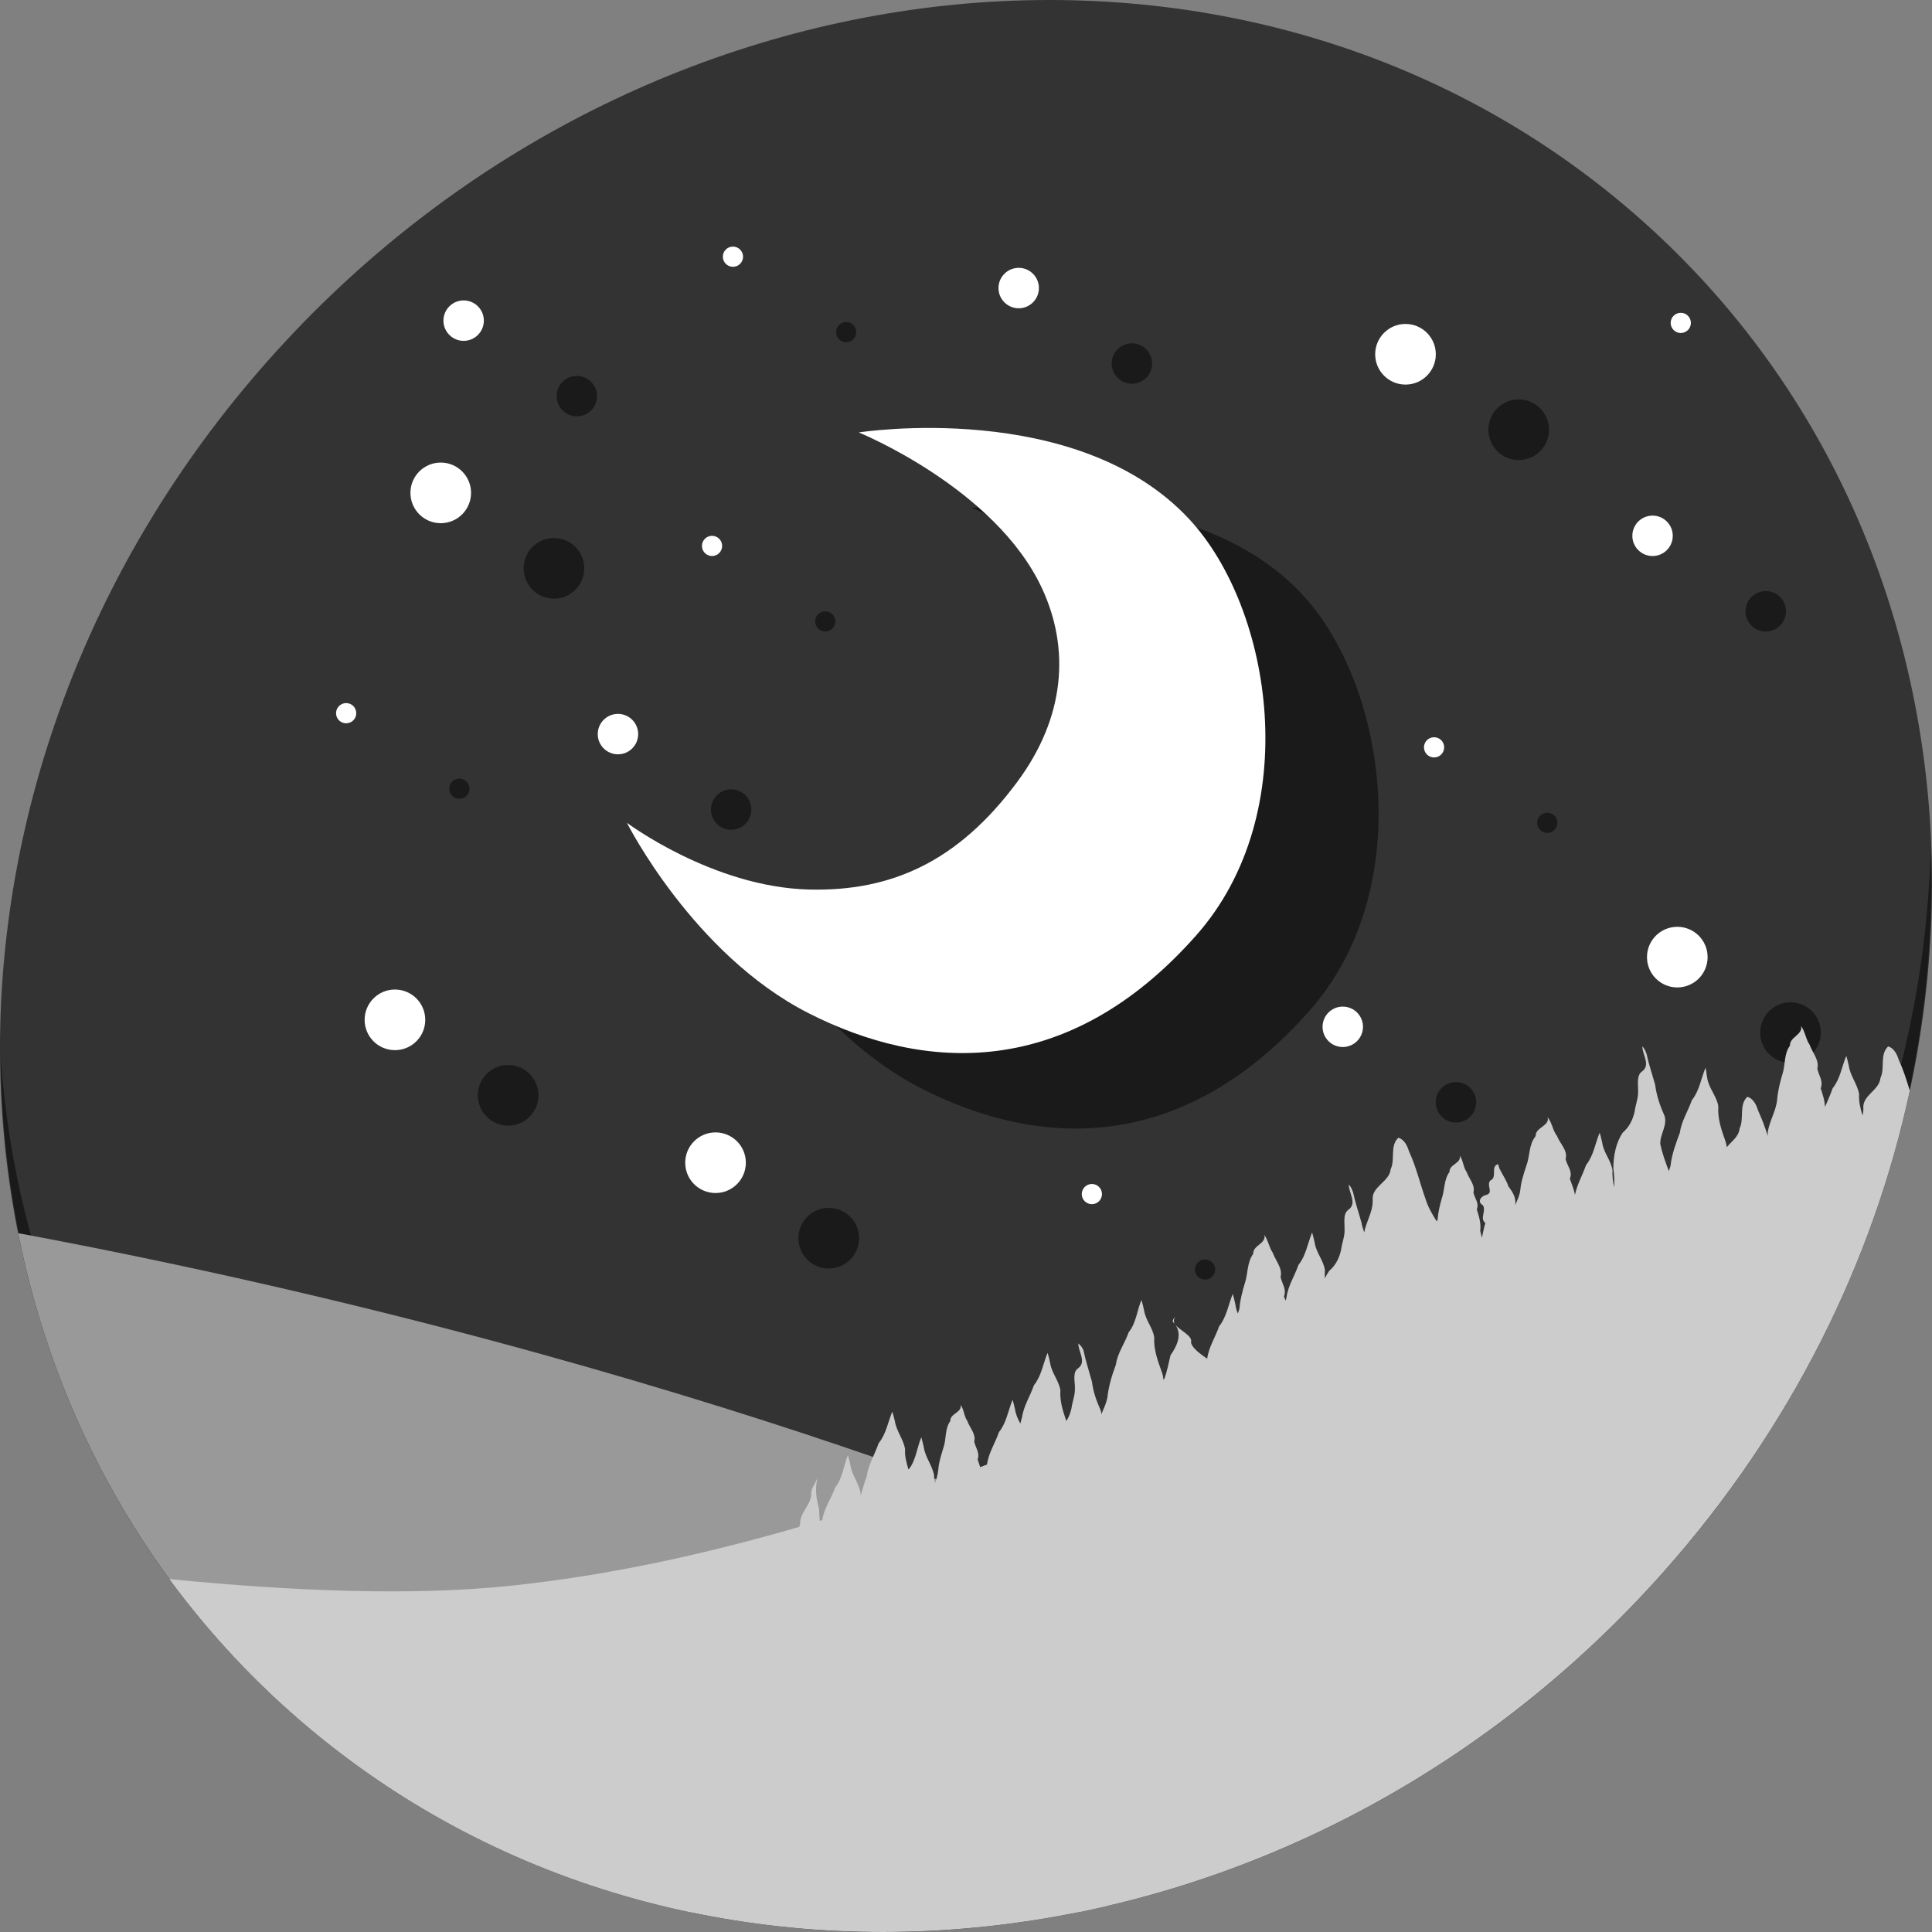 <?xml version="1.0" encoding="UTF-8" standalone="no"?>
<!-- Created with Inkscape (http://www.inkscape.org/) -->

<svg
   xmlns:dc="http://purl.org/dc/elements/1.1/"
   xmlns:cc="http://creativecommons.org/ns#"
   xmlns:rdf="http://www.w3.org/1999/02/22-rdf-syntax-ns#"
   xmlns:svg="http://www.w3.org/2000/svg"
   xmlns="http://www.w3.org/2000/svg"
   xmlns:sodipodi="http://sodipodi.sourceforge.net/DTD/sodipodi-0.dtd"
   xmlns:inkscape="http://www.inkscape.org/namespaces/inkscape"
   id="svg2"
   version="1.1"
   inkscape:version="0.92.3 (2405546, 2018-03-11)"
   width="512"
   height="512"
   sodipodi:docname="stellarium.svg">
  <rect width="100%" height="100%" fill="#808080" stroke="none"/>
  <defs
     id="defs6" />
  <sodipodi:namedview
     pagecolor="#ffffff"
     bordercolor="#666666"
     borderopacity="1"
     objecttolerance="10"
     gridtolerance="10"
     guidetolerance="10"
     inkscape:pageopacity="0"
     inkscape:pageshadow="2"
     inkscape:window-width="1193"
     inkscape:window-height="665"
     id="namedview4"
     showgrid="false"
     inkscape:zoom="0.32593203"
     inkscape:cx="1145.0521"
     inkscape:cy="442.70988"
     inkscape:window-x="15"
     inkscape:window-y="39"
     inkscape:window-maximized="0"
     inkscape:current-layer="svg2" />
  <g
     transform="matrix(8.045,6.973,-7.692,8.675,247.53,-119.547)"
     id="g79"
     style="fill:#333333;fill-opacity:1" />
  <g
     transform="matrix(8.045,6.973,-7.692,8.675,247.53,-119.547)"
     id="g84"
     style="fill:#333333;fill-opacity:1" />
  <g
     id="g1004">
    <rect
       y="490"
       x="0"
       height="22"
       width="22"
       id="rect6452-6-2-6"
       style="fill:#f7f7f7;fill-opacity:0;stroke:none;stroke-opacity:1" />
    <g
       transform="matrix(8.045,6.973,-7.692,8.675,247.53,-119.547)"
       id="g1014"
       style="fill:#333333;fill-opacity:1">
      <path
         style="fill:#333333;fill-opacity:1"
         inkscape:connector-curvature="0"
         d="M 24,1 C 36.703,1 47,11.297 47,24 47,36.703 36.703,47 24,47 11.297,47 1,36.703 1,24 1,11.297 11.297,1 24,1 Z"
         id="path1012" />
    </g>
    <path
       id="path1016"
       d="m 511.636,224.904 c -1.551,61.312 -25.161,124.155 -70.966,175.814 C 342.959,510.917 180.919,528.446 78.726,439.871 30.827,398.356 4.497,340.923 0.194,280.229 0.799,346.585 27.117,410.482 79.079,455.519 181.272,544.094 343.32,526.556 441.022,416.366 490.727,360.308 514.027,291.075 511.636,224.904 Z"
       inkscape:connector-curvature="0"
       style="opacity:1;fill:#000000;fill-opacity:0.49;stroke-width:11.11" />
    <path
       style="fill:#000000;fill-opacity:0.49;fill-rule:evenodd;stroke:none;stroke-width:1px;stroke-linecap:butt;stroke-linejoin:miter;stroke-opacity:1"
       d="m 196.136,238.049 c 0,0 22.774,17.059 48.269,17.688 21.808,0.541 39.492,-7.372 55.182,-28.529 12.748,-17.189 13.974,-35.319 6.565,-51.273 -12.37,-26.636 -48.578,-41.334 -48.578,-41.334 0,0 57.908,-9.099 87.671,23.077 21.965,23.748 30.524,77.679 1.776,110.189 -34.026,38.476 -72.09,36.296 -102.887,20.561 -30.48,-15.573 -47.997,-50.379 -47.997,-50.379 z"
       id="path106"
       inkscape:connector-curvature="0"
       sodipodi:nodetypes="cssscsssc" />
    <circle
       style="opacity:1;fill:#000000;fill-opacity:0.49;stroke:none;stroke-width:15;stroke-miterlimit:4;stroke-dasharray:none;stroke-opacity:1"
       id="circle108"
       cx="146.802"
       cy="150.618"
       r="8.034" />
    <circle
       style="opacity:1;fill:#000000;fill-opacity:0.49;stroke:none;stroke-width:15;stroke-miterlimit:4;stroke-dasharray:none;stroke-opacity:1"
       id="circle110"
       cx="402.471"
       cy="113.886"
       r="8.034" />
    <circle
       style="opacity:1;fill:#000000;fill-opacity:0.49;stroke:none;stroke-width:15;stroke-miterlimit:4;stroke-dasharray:none;stroke-opacity:1"
       id="circle112"
       cx="474.502"
       cy="273.647"
       r="8.034" />
    <circle
       style="opacity:1;fill:#000000;fill-opacity:0.49;stroke:none;stroke-width:15;stroke-miterlimit:4;stroke-dasharray:none;stroke-opacity:1"
       id="circle114"
       cx="219.623"
       cy="328.132"
       r="8.034" />
    <circle
       style="opacity:1;fill:#000000;fill-opacity:0.49;stroke:none;stroke-width:15;stroke-miterlimit:4;stroke-dasharray:none;stroke-opacity:1"
       id="circle116"
       cx="134.664"
       cy="290.269"
       r="8.034" />
    <circle
       style="opacity:1;fill:#000000;fill-opacity:0.49;stroke:none;stroke-width:15;stroke-miterlimit:4;stroke-dasharray:none;stroke-opacity:1"
       id="circle118"
       cx="410.044"
       cy="218.053"
       r="2.678" />
    <circle
       style="opacity:1;fill:#000000;fill-opacity:0.49;stroke:none;stroke-width:15;stroke-miterlimit:4;stroke-dasharray:none;stroke-opacity:1"
       id="circle120"
       cx="218.7"
       cy="164.677"
       r="2.678" />
    <circle
       style="opacity:1;fill:#000000;fill-opacity:0.49;stroke:none;stroke-width:15;stroke-miterlimit:4;stroke-dasharray:none;stroke-opacity:1"
       id="circle122"
       cx="121.735"
       cy="209.004"
       r="2.678" />
    <circle
       style="opacity:1;fill:#000000;fill-opacity:0.49;stroke:none;stroke-width:15;stroke-miterlimit:4;stroke-dasharray:none;stroke-opacity:1"
       id="circle124"
       cx="319.358"
       cy="336.443"
       r="2.678" />
    <circle
       style="opacity:1;fill:#000000;fill-opacity:0.49;stroke:none;stroke-width:15;stroke-miterlimit:4;stroke-dasharray:none;stroke-opacity:1"
       id="circle128"
       cx="224.241"
       cy="88.028"
       r="2.678" />
    <circle
       style="opacity:1;fill:#000000;fill-opacity:0.49;stroke:none;stroke-width:15;stroke-miterlimit:4;stroke-dasharray:none;stroke-opacity:1"
       id="circle130"
       cx="467.945"
       cy="161.999"
       r="5.356" />
    <circle
       style="opacity:1;fill:#000000;fill-opacity:0.49;stroke:none;stroke-width:15;stroke-miterlimit:4;stroke-dasharray:none;stroke-opacity:1"
       id="circle132"
       cx="193.766"
       cy="214.544"
       r="5.356" />
    <circle
       style="opacity:1;fill:#000000;fill-opacity:0.49;stroke:none;stroke-width:15;stroke-miterlimit:4;stroke-dasharray:none;stroke-opacity:1"
       id="circle134"
       cx="152.87"
       cy="104.973"
       r="5.356" />
    <circle
       style="opacity:1;fill:#000000;fill-opacity:0.49;stroke:none;stroke-width:15;stroke-miterlimit:4;stroke-dasharray:none;stroke-opacity:1"
       id="circle136"
       cx="299.965"
       cy="96.34"
       r="5.356" />
    <circle
       style="opacity:1;fill:#000000;fill-opacity:0.49;stroke:none;stroke-width:15;stroke-miterlimit:4;stroke-dasharray:none;stroke-opacity:1"
       id="circle138"
       cx="385.849"
       cy="292.116"
       r="5.356" />
    <g
       id="g104">
      <path
         style="fill:#ffffff;fill-rule:evenodd;stroke:none;stroke-width:1px;stroke-linecap:butt;stroke-linejoin:miter;stroke-opacity:1"
         d="m 166.136,218.048 c 0,0 22.774,17.059 48.269,17.688 21.808,0.541 39.492,-7.372 55.182,-28.529 12.748,-17.189 13.974,-35.319 6.565,-51.273 -12.37,-26.636 -48.578,-41.334 -48.578,-41.334 0,0 57.908,-9.099 87.671,23.077 21.965,23.748 30.524,77.679 1.776,110.189 -34.026,38.476 -72.09,36.296 -102.887,20.561 -30.48,-15.573 -47.997,-50.379 -47.997,-50.379 z"
         id="path3351"
         inkscape:connector-curvature="0"
         sodipodi:nodetypes="cssscsssc" />
      <circle
         style="opacity:1;fill:#ffffff;fill-opacity:1;stroke:none;stroke-width:15;stroke-miterlimit:4;stroke-dasharray:none;stroke-opacity:1"
         id="path4318"
         cx="116.802"
         cy="130.618"
         r="8.034" />
      <circle
         style="opacity:1;fill:#ffffff;fill-opacity:1;stroke:none;stroke-width:15;stroke-miterlimit:4;stroke-dasharray:none;stroke-opacity:1"
         id="path4318-3"
         cx="372.471"
         cy="93.885"
         r="8.034" />
      <circle
         style="opacity:1;fill:#ffffff;fill-opacity:1;stroke:none;stroke-width:15;stroke-miterlimit:4;stroke-dasharray:none;stroke-opacity:1"
         id="path4318-6"
         cx="444.502"
         cy="253.646"
         r="8.034" />
      <circle
         style="opacity:1;fill:#ffffff;fill-opacity:1;stroke:none;stroke-width:15;stroke-miterlimit:4;stroke-dasharray:none;stroke-opacity:1"
         id="path4318-7"
         cx="189.623"
         cy="308.131"
         r="8.034" />
      <circle
         style="opacity:1;fill:#ffffff;fill-opacity:1;stroke:none;stroke-width:15;stroke-miterlimit:4;stroke-dasharray:none;stroke-opacity:1"
         id="path4318-5"
         cx="104.663"
         cy="270.269"
         r="8.034" />
      <circle
         style="opacity:1;fill:#ffffff;fill-opacity:1;stroke:none;stroke-width:15;stroke-miterlimit:4;stroke-dasharray:none;stroke-opacity:1"
         id="path4318-5-3"
         cx="380.044"
         cy="198.053"
         r="2.678" />
      <circle
         style="opacity:1;fill:#ffffff;fill-opacity:1;stroke:none;stroke-width:15;stroke-miterlimit:4;stroke-dasharray:none;stroke-opacity:1"
         id="path4318-5-3-5"
         cx="188.699"
         cy="144.676"
         r="2.678" />
      <circle
         style="opacity:1;fill:#ffffff;fill-opacity:1;stroke:none;stroke-width:15;stroke-miterlimit:4;stroke-dasharray:none;stroke-opacity:1"
         id="path4318-5-3-6"
         cx="91.735"
         cy="189.003"
         r="2.678" />
      <circle
         style="opacity:1;fill:#ffffff;fill-opacity:1;stroke:none;stroke-width:15;stroke-miterlimit:4;stroke-dasharray:none;stroke-opacity:1"
         id="path4318-5-3-2"
         cx="289.358"
         cy="316.443"
         r="2.678" />
      <circle
         style="opacity:1;fill:#ffffff;fill-opacity:1;stroke:none;stroke-width:15;stroke-miterlimit:4;stroke-dasharray:none;stroke-opacity:1"
         id="path4318-5-3-9"
         cx="445.425"
         cy="85.574"
         r="2.678" />
      <circle
         style="opacity:1;fill:#ffffff;fill-opacity:1;stroke:none;stroke-width:15;stroke-miterlimit:4;stroke-dasharray:none;stroke-opacity:1"
         id="path4318-5-3-1"
         cx="194.24"
         cy="68.028"
         r="2.678" />
      <circle
         style="opacity:1;fill:#ffffff;fill-opacity:1;stroke:none;stroke-width:15;stroke-miterlimit:4;stroke-dasharray:none;stroke-opacity:1"
         id="path4318-5-3-27"
         cx="437.945"
         cy="141.998"
         r="5.356" />
      <circle
         style="opacity:1;fill:#ffffff;fill-opacity:1;stroke:none;stroke-width:15;stroke-miterlimit:4;stroke-dasharray:none;stroke-opacity:1"
         id="path4318-5-3-27-0"
         cx="163.766"
         cy="194.544"
         r="5.356" />
      <circle
         style="opacity:1;fill:#ffffff;fill-opacity:1;stroke:none;stroke-width:15;stroke-miterlimit:4;stroke-dasharray:none;stroke-opacity:1"
         id="path4318-5-3-27-9"
         cx="122.87"
         cy="84.973"
         r="5.356" />
      <circle
         style="opacity:1;fill:#ffffff;fill-opacity:1;stroke:none;stroke-width:15;stroke-miterlimit:4;stroke-dasharray:none;stroke-opacity:1"
         id="path4318-5-3-27-3"
         cx="269.965"
         cy="76.339"
         r="5.356" />
      <circle
         style="opacity:1;fill:#ffffff;fill-opacity:1;stroke:none;stroke-width:15;stroke-miterlimit:4;stroke-dasharray:none;stroke-opacity:1"
         id="path4318-5-3-27-6"
         cx="355.848"
         cy="272.116"
         r="5.356" />
    </g>
    <path
       id="path3968"
       d="M 4.803 326.797 C 14.606 375.823 39.415 421.141 79.086 455.525 C 109.445 481.839 145.088 498.789 182.756 506.727 L 285.959 506.727 C 288.371 506.238 290.779 505.709 293.184 505.152 L 303.855 414.008 C 303.855 414.008 187.614 360.933 4.803 326.797 z "
       style="fill:#999999;fill-opacity:1;stroke:none;stroke-width:1.351" />
    <path
       id="path3839"
       d="M 477.305 271.891 C 477.851 274.215 474.229 274.817 474.365 277.092 C 472.676 279.385 473.22 282.189 472.328 284.779 C 471.711 286.866 471.147 289.161 470.973 291.338 C 470.698 294.354 468.979 296.978 468.484 299.932 C 468.424 300.315 468.5 300.672 468.484 301.062 C 467.766 298.815 466.988 296.65 465.998 294.504 C 465.487 292.968 464.783 291.164 463.057 290.66 C 460.75 292.896 462.295 296.375 461.021 299.027 C 460.815 301.212 458.939 302.408 457.631 304.002 C 457.472 303.398 457.416 302.781 457.178 302.193 C 456.127 299.269 455.148 296.3 455.369 293.146 C 454.96 290.528 452.817 288.328 452.43 285.684 C 452.221 284.782 452.247 283.857 451.977 282.971 C 450.786 285.818 450.353 289.103 448.357 291.564 C 447.361 294.474 445.605 297.052 445.191 300.156 C 444.115 303.024 443.032 305.918 442.705 308.977 C 442.601 309.444 442.397 309.881 442.252 310.334 C 441.364 307.93 440.479 305.616 439.99 303.098 C 439.903 300.401 442.233 297.889 440.896 295.182 C 439.817 292.764 438.966 290.125 438.635 287.494 C 437.884 284.751 436.959 282.134 436.373 279.352 C 436.106 278.627 435.816 277.843 435.242 277.316 C 435.213 279.449 437.461 282.196 435.242 283.875 C 433.607 284.941 434.165 287.37 434.111 289.076 C 434.223 290.934 433.444 292.686 433.207 294.504 C 432.768 296.671 431.743 298.729 430.041 300.156 C 428.178 302.904 427.573 306.41 427.553 309.654 C 427.777 311.289 427.855 312.992 427.779 314.631 C 427.452 313.183 427.223 311.608 427.328 310.107 C 426.919 307.489 425.001 305.515 424.613 302.871 C 424.405 301.97 424.206 301.042 423.936 300.156 C 422.745 303.004 422.312 306.289 420.316 308.75 C 419.396 311.436 417.946 313.865 417.377 316.666 C 417.159 315.223 416.493 313.771 416.02 312.369 C 416.857 310.425 415.32 309.014 414.891 307.168 C 415.572 304.956 413.453 303.15 412.629 301.062 C 411.476 299.583 411.335 297.541 410.141 296.086 C 410.75 298.41 406.822 298.788 406.975 301.062 C 405.089 303.356 405.482 306.386 404.486 308.977 C 403.797 311.063 403.099 313.132 402.904 315.309 C 402.758 316.747 402.109 318.041 401.547 319.379 C 401.852 317.437 400.862 315.853 399.738 314.404 C 399.196 312.698 398.259 311.468 397.477 309.881 C 397.333 309.751 396.767 307.575 397.025 308.523 C 394.9 309.012 396.903 312.017 394.99 312.82 C 393.751 314.019 395.955 316.141 393.859 316.666 C 392.437 316.973 391.392 318.494 392.955 319.379 C 393.974 320.922 392.046 322.838 393.633 324.129 C 393.242 325.359 393.019 326.678 392.729 327.973 C 392.542 327.385 392.419 326.756 392.275 326.164 C 392.548 324.163 391.919 322.321 391.371 320.51 C 392.034 318.792 390.807 317.618 390.467 315.986 C 391.006 314.031 389.31 312.406 388.658 310.561 C 387.746 309.253 387.793 307.55 386.848 306.264 C 387.33 308.318 384.014 308.55 384.135 310.561 C 382.642 312.587 382.888 315.281 382.1 317.57 C 381.554 319.415 381.123 321.299 380.969 323.223 C 380.953 323.389 380.767 323.512 380.742 323.676 C 379.582 321.791 378.455 319.948 377.803 317.797 C 376.317 313.671 375.347 309.351 373.506 305.359 C 372.995 303.824 372.293 302.017 370.566 301.514 C 368.26 303.749 369.804 307.228 368.531 309.881 C 368.214 313.239 363.394 314.43 363.781 318.021 C 363.869 321.105 362.08 323.664 361.521 326.615 C 361.314 325.784 360.95 324.987 360.842 324.129 C 360.091 321.386 359.167 318.769 358.58 315.986 C 358.313 315.262 358.025 314.477 357.451 313.951 C 357.422 316.084 359.67 318.831 357.451 320.51 C 355.816 321.576 356.374 324.005 356.32 325.711 C 356.432 327.569 355.653 329.321 355.416 331.139 C 354.977 333.305 353.952 335.364 352.25 336.791 C 351.784 337.478 351.428 338.065 351.119 338.826 C 351.055 338.122 351.069 337.283 351.119 336.566 C 350.71 333.948 348.792 331.974 348.404 329.33 C 348.196 328.429 347.997 327.501 347.727 326.615 C 346.536 329.462 346.103 332.748 344.107 335.209 C 343.111 338.119 341.355 340.699 340.941 343.803 C 340.832 344.093 340.822 344.416 340.717 344.707 C 340.587 344.307 340.386 343.981 340.264 343.576 C 341.014 341.632 339.744 340.221 339.359 338.375 C 339.97 336.163 338.062 334.131 337.324 332.043 C 336.292 330.564 336.132 328.748 335.062 327.293 C 335.608 329.617 331.987 329.995 332.123 332.27 C 330.434 334.563 330.753 337.593 329.861 340.184 C 329.244 342.27 328.678 344.339 328.504 346.516 C 328.45 347.11 328.2 347.53 328.053 348.1 C 327.684 347.294 327.504 346.504 327.373 345.611 C 327.165 344.71 326.966 343.785 326.695 342.898 C 325.505 345.746 325.072 349.029 323.076 351.49 C 322.08 354.4 320.326 356.98 319.912 360.084 C 318.05 358.768 316 357.329 315.615 355.787 C 316.239 353.906 312.326 352.522 311.318 350.812 C 313.36 353.548 312.049 356.477 310.188 359.18 C 309.706 361.17 309.334 363.298 308.604 365.285 C 308.504 365.459 308.437 365.565 308.379 365.738 C 308.203 365.003 308.215 364.416 307.926 363.703 C 306.875 360.779 305.669 357.583 305.891 354.43 C 305.482 351.811 303.565 349.838 303.178 347.193 C 302.969 346.292 302.769 345.367 302.498 344.48 C 301.308 347.328 301.101 350.613 299.105 353.074 C 298.109 355.984 296.129 358.564 295.715 361.668 C 294.638 364.535 293.78 367.428 293.453 370.486 C 293.121 371.984 292.47 373.381 291.869 374.783 C 291.813 374.416 291.829 374.027 291.645 373.652 C 290.565 371.235 289.714 368.82 289.383 366.189 C 288.632 363.446 287.708 360.605 287.121 357.822 C 286.854 357.097 286.338 356.54 285.764 356.014 C 285.735 358.146 287.982 360.893 285.764 362.572 C 284.129 363.638 284.913 366.067 284.859 367.773 C 284.972 369.631 284.192 371.383 283.955 373.201 C 283.705 374.435 283.254 375.525 282.598 376.592 C 281.672 373.949 280.817 371.279 281.016 368.451 C 280.607 365.833 278.688 363.859 278.301 361.215 C 278.092 360.313 277.894 359.388 277.623 358.502 C 276.433 361.349 276 364.633 274.004 367.094 C 273.007 370.003 271.254 372.583 270.84 375.688 C 270.643 376.211 270.571 376.745 270.387 377.271 C 269.798 376.095 269.223 374.975 269.029 373.652 C 268.821 372.751 268.622 371.826 268.352 370.939 C 267.161 373.787 266.728 377.07 264.732 379.531 C 263.736 382.441 261.98 385.021 261.566 388.125 C 260.962 388.35 260.362 388.581 259.758 388.805 C 259.542 388.15 259.286 387.449 259.08 386.77 C 259.743 385.052 258.516 383.651 258.176 382.02 C 258.715 380.064 257.017 378.437 256.365 376.592 C 255.453 375.284 255.502 373.581 254.557 372.295 C 255.039 374.349 251.723 374.582 251.844 376.592 C 250.351 378.619 250.821 381.314 250.033 383.604 C 249.488 385.448 248.832 387.332 248.678 389.256 C 248.556 390.589 248.243 391.861 247.773 393.1 C 247.711 392.401 247.497 391.775 247.547 391.064 C 247.138 388.446 245.219 386.248 244.832 383.604 C 244.624 382.702 244.425 381.775 244.154 380.889 C 242.964 383.736 242.758 387.021 240.762 389.482 C 240.252 387.656 239.723 385.967 239.857 384.055 C 239.449 381.436 237.532 379.236 237.145 376.592 C 236.936 375.69 236.735 374.992 236.465 374.105 C 235.274 376.953 234.844 380.012 232.848 382.473 C 231.851 385.382 230.096 388.187 229.682 391.291 C 229.035 393.014 228.542 394.718 228.098 396.492 C 228.101 396.259 228.081 396.049 228.098 395.814 C 227.689 393.196 225.772 390.996 225.385 388.352 C 225.176 387.45 224.978 386.525 224.707 385.639 C 223.517 388.486 223.31 391.769 221.314 394.23 C 220.318 397.14 218.336 399.72 217.922 402.824 C 217.694 402.893 217.472 402.982 217.244 403.051 C 217.127 401.919 217.128 400.759 217.018 399.658 C 216.239 396.925 215.906 394.053 216.791 391.291 C 216.309 392.925 214.734 394.453 214.982 396.266 C 214.696 399.045 212.004 400.849 212.043 403.729 C 211.998 404.037 211.874 404.328 211.816 404.633 C 186.934 411.849 161.66 417.463 135.381 420.236 C 109.486 422.969 77.601 421.717 44.902 418.471 C 54.703 431.824 66.093 444.264 79.086 455.525 C 181.279 544.1 343.319 526.572 441.029 416.373 C 474.784 378.304 496.437 334.157 506.117 289.023 C 505.296 286.36 504.479 283.695 503.311 281.162 C 502.8 279.627 502.097 277.82 500.371 277.316 C 498.065 279.552 499.609 283.031 498.336 285.684 C 498.018 289.042 493.425 290.235 493.812 293.826 C 493.83 294.438 493.707 295.057 493.586 295.635 C 493.044 293.744 492.542 291.962 492.682 289.98 C 492.273 287.362 490.356 285.162 489.969 282.518 C 489.76 281.616 489.56 280.691 489.289 279.805 C 488.099 282.652 487.668 285.937 485.672 288.398 C 485.094 290.086 484.331 291.73 483.637 293.373 C 483.588 291.591 483.016 290.084 482.506 288.398 C 483.256 286.455 481.986 285.044 481.602 283.197 C 482.212 280.985 480.304 278.953 479.566 276.865 C 478.534 275.386 478.375 273.346 477.305 271.891 z M 311.318 350.812 C 310.983 350.243 310.955 349.638 311.545 349.004 C 310.941 349.455 310.708 349.856 310.865 350.359 C 311.019 350.529 311.191 350.642 311.318 350.812 z "
       style="fill:#cccccc;fill-opacity:1;stroke:none;stroke-width:1.351" />
  </g>
</svg>

